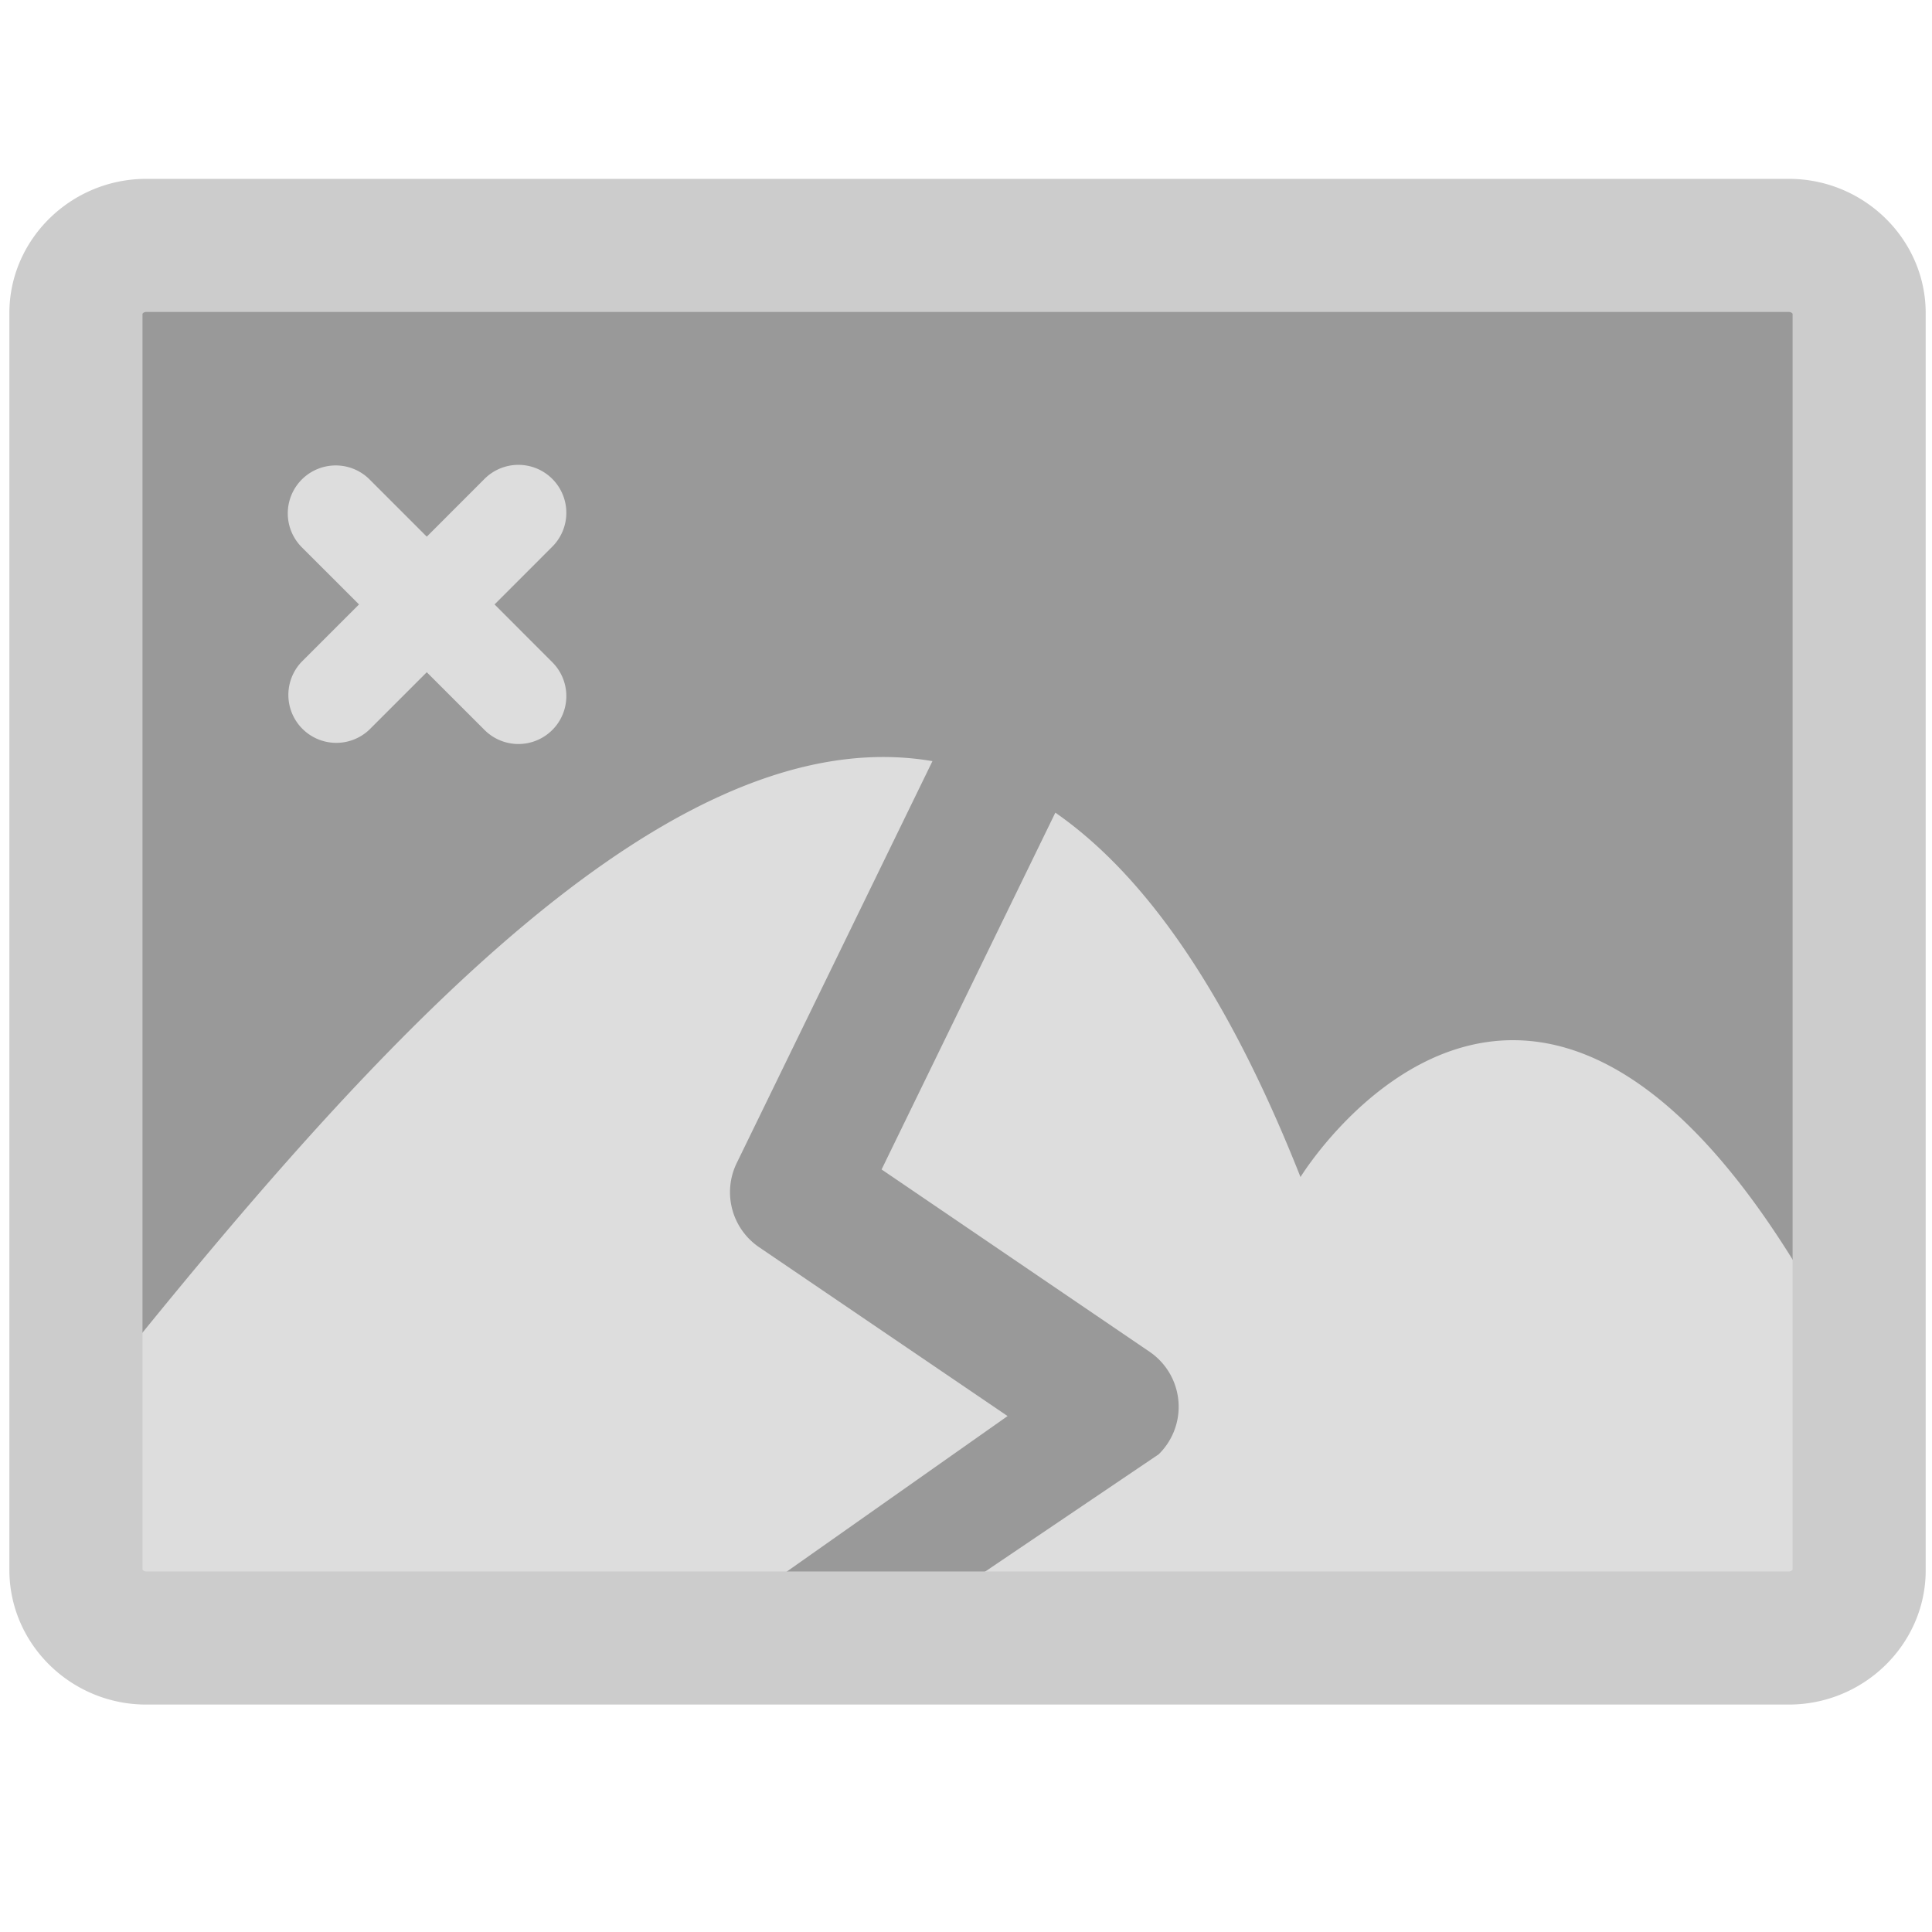 <svg
  t="1736839436623"
  class="icon"
  viewBox="0 0 1024 1024"
  version="1.1"
  xmlns="http://www.w3.org/2000/svg"
  p-id="7928"
  width="200"
  height="200"
>
  <path
    d="M35.339 124.154h937.279V868.921H35.339z"
    fill="#999999"
    p-id="7929"
  ></path>
  <path
    d="M262.133 320.364L292.409 290.065a25.407 25.407 0 1 0-35.92-35.931L226.202 284.444l-30.299-30.31a25.407 25.407 0 1 0-35.931 35.931l30.31 30.299-30.31 30.31a25.407 25.407 0 0 0 35.931 35.92l30.299-30.299 30.31 30.299A25.395 25.395 0 1 0 292.409 350.674zM397.505 846.711l136.533-96.165L402.352 661.049a35.271 35.271 0 0 1-11.878-44.601l103.743-213.026C347.204 378.277 180.417 574.305 38.753 752.071v102.218h352.859a34.759 34.759 0 0 1 5.894-7.578z"
    fill="#DDDDDD"
    p-id="7930"
  ></path>
  <path
    d="M689.289 623.855c-39.219-99.169-83.058-160.552-129.934-193.138l-92.092 189.121 142.017 96.609a35.271 35.271 0 0 1 4.847 54.363l-123.597 83.524h485.751V713.83c-156.888-302.478-286.993-89.975-286.993-89.975z"
    fill="#DDDDDD"
    p-id="7931"
  ></path>
  <path
    d="M1020.655 165.911v666.431c0 39.083-32.7 71.111-72.511 71.111H77.494c-39.822 0-72.522-32.028-72.522-71.316V165.911c0-39.083 32.711-71.111 72.522-71.111h870.65c39.811 0 72.511 32.028 72.511 71.111z m-72.511 666.999a2.469 2.469 0 0 0 1.968-0.922V166.263a2.469 2.469 0 0 0-1.968-0.922H77.494a2.469 2.469 0 0 0-1.968 0.922V831.943a2.389 2.389 0 0 0 1.968 0.967z"
    fill="#CCCCCC"
    p-id="7932"
  ></path>
</svg>

